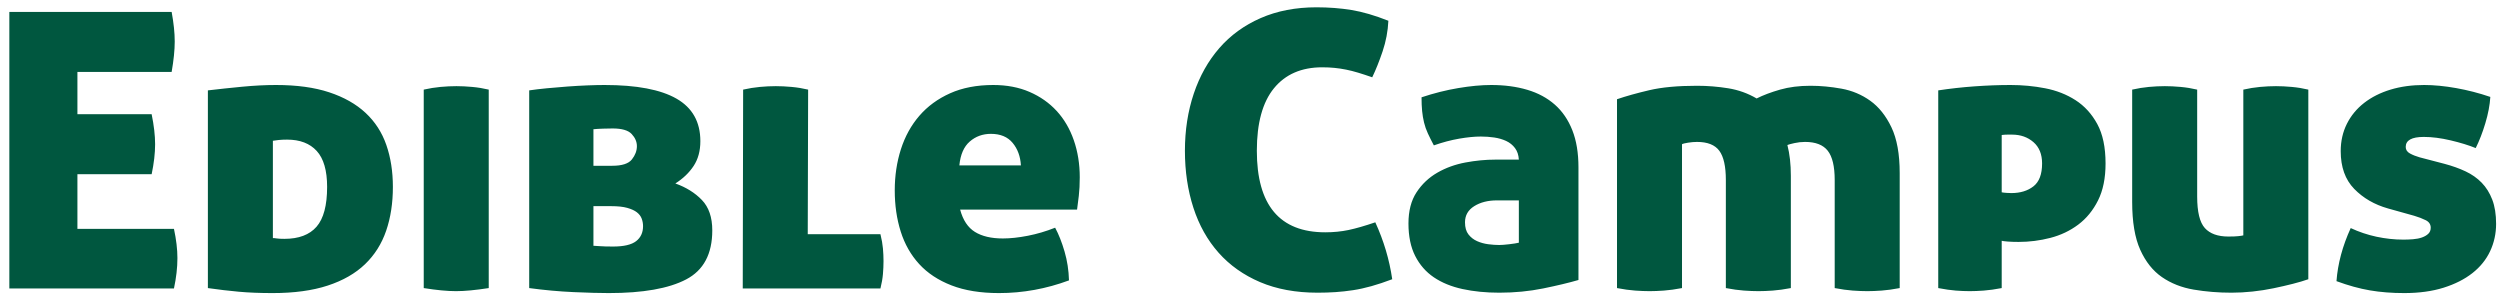 <?xml version="1.0" encoding="UTF-8" standalone="no"?>
<svg width="182px" height="22px" viewBox="0 0 182 22" version="1.1" xmlns="http://www.w3.org/2000/svg" xmlns:xlink="http://www.w3.org/1999/xlink">
    <!-- Generator: Sketch 39.1 (31720) - http://www.bohemiancoding.com/sketch -->
    <title>Title</title>
    <desc>Created with Sketch.</desc>
    <defs></defs>
    <g id="Symbols" stroke="none" stroke-width="1" fill="none" fill-rule="evenodd">
        <g id="Header" transform="translate(-202, -28)" fill="#00573F">
            <path d="M213.292,38.5 C213.292,39.153 213.208,39.881 213.04,40.684 L207.636,40.684 L207.636,44.66 L214.664,44.66 C214.832,45.444 214.916,46.153 214.916,46.788 C214.916,47.479 214.832,48.216 214.664,49 L202.68,49 L202.68,28.868 L214.496,28.868 C214.571,29.279 214.627,29.661 214.664,30.016 C214.701,30.371 214.72,30.707 214.72,31.024 C214.72,31.64 214.645,32.377 214.496,33.236 L207.636,33.236 L207.636,36.316 L213.04,36.316 C213.208,37.137 213.292,37.865 213.292,38.5 L213.292,38.5 Z M222.09,34.188 C223.602,34.188 224.895,34.365 225.968,34.72 C227.041,35.075 227.923,35.574 228.614,36.218 C229.305,36.862 229.809,37.641 230.126,38.556 C230.443,39.471 230.602,40.488 230.602,41.608 C230.602,42.784 230.439,43.848 230.112,44.8 C229.785,45.752 229.272,46.564 228.572,47.236 C227.872,47.908 226.967,48.426 225.856,48.79 C224.745,49.154 223.406,49.336 221.838,49.336 C220.923,49.336 220.107,49.303 219.388,49.238 C218.669,49.173 217.918,49.084 217.134,48.972 L217.134,34.58 C217.918,34.487 218.749,34.398 219.626,34.314 C220.503,34.23 221.325,34.188 222.09,34.188 L222.09,34.188 Z M221.866,45.332 C221.941,45.332 222.039,45.341 222.16,45.36 C222.281,45.379 222.463,45.388 222.706,45.388 C223.751,45.388 224.531,45.094 225.044,44.506 C225.557,43.918 225.814,42.952 225.814,41.608 C225.814,40.413 225.562,39.541 225.058,38.99 C224.554,38.439 223.835,38.164 222.902,38.164 C222.678,38.164 222.473,38.173 222.286,38.192 C222.099,38.211 221.959,38.229 221.866,38.248 L221.866,45.332 Z M237.58,48.972 C237.095,49.047 236.656,49.103 236.264,49.14 C235.872,49.177 235.517,49.196 235.2,49.196 C234.883,49.196 234.528,49.177 234.136,49.14 C233.744,49.103 233.315,49.047 232.848,48.972 L232.848,34.524 C233.259,34.431 233.665,34.365 234.066,34.328 C234.467,34.291 234.855,34.272 235.228,34.272 C235.583,34.272 235.965,34.291 236.376,34.328 C236.787,34.365 237.188,34.431 237.58,34.524 L237.58,48.972 Z M240.526,34.58 C240.899,34.524 241.329,34.473 241.814,34.426 C242.299,34.379 242.794,34.337 243.298,34.3 C243.802,34.263 244.292,34.235 244.768,34.216 C245.244,34.197 245.659,34.188 246.014,34.188 C248.347,34.188 250.093,34.519 251.25,35.182 C252.407,35.845 252.986,36.876 252.986,38.276 C252.986,38.985 252.823,39.587 252.496,40.082 C252.169,40.577 251.726,41.001 251.166,41.356 C251.95,41.636 252.594,42.037 253.098,42.56 C253.602,43.083 253.854,43.82 253.854,44.772 C253.854,46.489 253.219,47.679 251.95,48.342 C250.681,49.005 248.805,49.336 246.322,49.336 C245.669,49.336 244.815,49.313 243.76,49.266 C242.705,49.219 241.627,49.121 240.526,48.972 L240.526,34.58 Z M245.202,43.008 L245.202,45.892 C245.258,45.892 245.407,45.901 245.65,45.92 C245.893,45.939 246.219,45.948 246.63,45.948 C247.414,45.948 247.974,45.817 248.31,45.556 C248.646,45.295 248.814,44.931 248.814,44.464 C248.814,44.277 248.781,44.095 248.716,43.918 C248.651,43.741 248.534,43.587 248.366,43.456 C248.198,43.325 247.965,43.218 247.666,43.134 C247.367,43.05 246.975,43.008 246.49,43.008 L245.202,43.008 Z M245.202,40.068 L246.574,40.068 C247.283,40.068 247.759,39.914 248.002,39.606 C248.245,39.298 248.366,38.976 248.366,38.64 C248.366,38.323 248.24,38.029 247.988,37.758 C247.736,37.487 247.274,37.352 246.602,37.352 C246.397,37.352 246.159,37.357 245.888,37.366 C245.617,37.375 245.389,37.389 245.202,37.408 L245.202,40.068 Z M260.804,45.052 L266.096,45.052 C266.189,45.425 266.25,45.771 266.278,46.088 C266.306,46.405 266.32,46.713 266.32,47.012 C266.32,47.311 266.306,47.623 266.278,47.95 C266.25,48.277 266.189,48.627 266.096,49 L256.072,49 L256.1,34.524 C256.511,34.431 256.917,34.365 257.318,34.328 C257.719,34.291 258.107,34.272 258.48,34.272 C258.835,34.272 259.217,34.291 259.628,34.328 C260.039,34.365 260.44,34.431 260.832,34.524 L260.804,45.052 Z M271.898,43.26 C272.103,44.025 272.463,44.567 272.976,44.884 C273.489,45.201 274.166,45.36 275.006,45.36 C275.547,45.36 276.154,45.295 276.826,45.164 C277.498,45.033 278.161,44.837 278.814,44.576 C279.075,45.061 279.304,45.64 279.5,46.312 C279.696,46.984 279.803,47.684 279.822,48.412 C278.161,49.028 276.462,49.336 274.726,49.336 C273.382,49.336 272.229,49.149 271.268,48.776 C270.307,48.403 269.523,47.885 268.916,47.222 C268.309,46.559 267.861,45.771 267.572,44.856 C267.283,43.941 267.138,42.943 267.138,41.86 C267.138,40.796 267.287,39.797 267.586,38.864 C267.885,37.931 268.333,37.119 268.93,36.428 C269.527,35.737 270.274,35.191 271.17,34.79 C272.066,34.389 273.111,34.188 274.306,34.188 C275.295,34.188 276.177,34.356 276.952,34.692 C277.727,35.028 278.385,35.49 278.926,36.078 C279.467,36.666 279.883,37.375 280.172,38.206 C280.461,39.037 280.606,39.937 280.606,40.908 C280.606,41.412 280.583,41.865 280.536,42.266 C280.489,42.667 280.447,42.999 280.41,43.26 L271.898,43.26 Z M274.138,37.744 C273.541,37.744 273.027,37.931 272.598,38.304 C272.169,38.677 271.917,39.256 271.842,40.04 L276.322,40.04 C276.285,39.387 276.084,38.841 275.72,38.402 C275.356,37.963 274.829,37.744 274.138,37.744 L274.138,37.744 Z M293.498,38.976 C293.498,42.933 295.159,44.912 298.482,44.912 C299.079,44.912 299.644,44.856 300.176,44.744 C300.708,44.632 301.357,44.445 302.122,44.184 C302.738,45.528 303.149,46.909 303.354,48.328 C302.813,48.533 302.309,48.701 301.842,48.832 C301.375,48.963 300.927,49.061 300.498,49.126 C300.069,49.191 299.644,49.238 299.224,49.266 C298.804,49.294 298.37,49.308 297.922,49.308 C296.335,49.308 294.94,49.051 293.736,48.538 C292.532,48.025 291.524,47.311 290.712,46.396 C289.9,45.481 289.289,44.389 288.878,43.12 C288.467,41.851 288.262,40.469 288.262,38.976 C288.262,37.483 288.477,36.097 288.906,34.818 C289.335,33.539 289.956,32.433 290.768,31.5 C291.58,30.567 292.583,29.839 293.778,29.316 C294.973,28.793 296.326,28.532 297.838,28.532 C298.734,28.532 299.583,28.597 300.386,28.728 C301.189,28.859 302.085,29.12 303.074,29.512 C303.037,30.277 302.897,31.019 302.654,31.738 C302.411,32.457 302.159,33.087 301.898,33.628 C301.525,33.497 301.184,33.385 300.876,33.292 C300.568,33.199 300.274,33.124 299.994,33.068 C299.714,33.012 299.434,32.97 299.154,32.942 C298.874,32.914 298.575,32.9 298.258,32.9 C296.746,32.9 295.575,33.409 294.744,34.426 C293.913,35.443 293.498,36.96 293.498,38.976 L293.498,38.976 Z M304.536,44.268 C304.536,43.353 304.732,42.597 305.124,42 C305.516,41.403 306.02,40.927 306.636,40.572 C307.252,40.217 307.933,39.97 308.68,39.83 C309.427,39.69 310.155,39.62 310.864,39.62 L312.572,39.62 C312.553,39.284 312.46,39.004 312.292,38.78 C312.124,38.556 311.909,38.383 311.648,38.262 C311.387,38.141 311.097,38.057 310.78,38.01 C310.463,37.963 310.136,37.94 309.8,37.94 C309.352,37.94 308.829,37.991 308.232,38.094 C307.635,38.197 307.019,38.36 306.384,38.584 C306.216,38.267 306.071,37.977 305.95,37.716 C305.829,37.455 305.735,37.189 305.67,36.918 C305.605,36.647 305.558,36.367 305.53,36.078 C305.502,35.789 305.488,35.457 305.488,35.084 C306.384,34.785 307.275,34.561 308.162,34.412 C309.049,34.263 309.847,34.188 310.556,34.188 C311.527,34.188 312.404,34.305 313.188,34.538 C313.972,34.771 314.639,35.131 315.19,35.616 C315.741,36.101 316.165,36.722 316.464,37.478 C316.763,38.234 316.912,39.135 316.912,40.18 L316.912,48.384 C316.203,48.589 315.344,48.795 314.336,49 C313.328,49.205 312.264,49.308 311.144,49.308 C310.173,49.308 309.282,49.219 308.47,49.042 C307.658,48.865 306.963,48.58 306.384,48.188 C305.805,47.796 305.353,47.278 305.026,46.634 C304.699,45.99 304.536,45.201 304.536,44.268 L304.536,44.268 Z M311.144,45.836 C311.312,45.836 311.555,45.817 311.872,45.78 C312.189,45.743 312.423,45.705 312.572,45.668 L312.572,42.588 L310.976,42.588 C310.323,42.588 309.772,42.728 309.324,43.008 C308.876,43.288 308.652,43.68 308.652,44.184 C308.652,44.557 308.736,44.851 308.904,45.066 C309.072,45.281 309.282,45.444 309.534,45.556 C309.786,45.668 310.057,45.743 310.346,45.78 C310.635,45.817 310.901,45.836 311.144,45.836 L311.144,45.836 Z M325.542,34.244 C326.307,34.244 327.063,34.305 327.81,34.426 C328.557,34.547 329.247,34.795 329.882,35.168 C330.367,34.925 330.937,34.711 331.59,34.524 C332.243,34.337 332.981,34.244 333.802,34.244 C334.53,34.244 335.281,34.314 336.056,34.454 C336.831,34.594 337.531,34.888 338.156,35.336 C338.781,35.784 339.295,36.428 339.696,37.268 C340.097,38.108 340.298,39.219 340.298,40.6 L340.298,48.972 C339.813,49.065 339.374,49.126 338.982,49.154 C338.59,49.182 338.245,49.196 337.946,49.196 C337.629,49.196 337.274,49.182 336.882,49.154 C336.49,49.126 336.051,49.065 335.566,48.972 L335.566,41.104 C335.566,40.115 335.398,39.405 335.062,38.976 C334.726,38.547 334.175,38.332 333.41,38.332 C333.149,38.332 332.892,38.36 332.64,38.416 C332.388,38.472 332.215,38.519 332.122,38.556 C332.29,39.209 332.374,39.956 332.374,40.796 L332.374,48.972 C331.889,49.065 331.45,49.126 331.058,49.154 C330.666,49.182 330.321,49.196 330.022,49.196 C329.705,49.196 329.35,49.182 328.958,49.154 C328.566,49.126 328.127,49.065 327.642,48.972 L327.642,41.104 C327.642,40.115 327.483,39.405 327.166,38.976 C326.849,38.547 326.307,38.332 325.542,38.332 C325.337,38.332 325.117,38.351 324.884,38.388 C324.651,38.425 324.506,38.463 324.45,38.5 L324.45,48.972 C323.965,49.065 323.526,49.126 323.134,49.154 C322.742,49.182 322.397,49.196 322.098,49.196 C321.781,49.196 321.426,49.182 321.034,49.154 C320.642,49.126 320.203,49.065 319.718,48.972 L319.718,35.224 C320.371,35 321.155,34.781 322.07,34.566 C322.985,34.351 324.142,34.244 325.542,34.244 L325.542,34.244 Z M347.724,42 C347.817,42.019 347.934,42.033 348.074,42.042 C348.214,42.051 348.331,42.056 348.424,42.056 C349.077,42.056 349.614,41.893 350.034,41.566 C350.454,41.239 350.664,40.684 350.664,39.9 C350.664,39.228 350.454,38.71 350.034,38.346 C349.614,37.982 349.096,37.8 348.48,37.8 L348.158,37.8 C348.018,37.8 347.873,37.809 347.724,37.828 L347.724,42 Z M343.104,34.58 C343.963,34.449 344.845,34.351 345.75,34.286 C346.655,34.221 347.528,34.188 348.368,34.188 C349.227,34.188 350.067,34.267 350.888,34.426 C351.709,34.585 352.447,34.874 353.1,35.294 C353.753,35.714 354.281,36.293 354.682,37.03 C355.083,37.767 355.284,38.724 355.284,39.9 C355.284,40.964 355.102,41.86 354.738,42.588 C354.374,43.316 353.893,43.904 353.296,44.352 C352.699,44.8 352.022,45.122 351.266,45.318 C350.51,45.514 349.74,45.612 348.956,45.612 C348.639,45.612 348.368,45.603 348.144,45.584 C347.92,45.565 347.78,45.547 347.724,45.528 L347.724,48.972 C347.239,49.065 346.805,49.126 346.422,49.154 C346.039,49.182 345.699,49.196 345.4,49.196 C345.083,49.196 344.742,49.182 344.378,49.154 C344.014,49.126 343.589,49.065 343.104,48.972 L343.104,34.58 Z M370.046,48.328 C369.729,48.44 369.351,48.552 368.912,48.664 C368.473,48.776 368.007,48.883 367.512,48.986 C367.017,49.089 366.509,49.168 365.986,49.224 C365.463,49.28 364.95,49.308 364.446,49.308 C363.494,49.308 362.579,49.233 361.702,49.084 C360.825,48.935 360.055,48.631 359.392,48.174 C358.729,47.717 358.202,47.054 357.81,46.186 C357.418,45.318 357.222,44.156 357.222,42.7 L357.222,34.524 C357.633,34.431 358.039,34.365 358.44,34.328 C358.841,34.291 359.229,34.272 359.602,34.272 C359.957,34.272 360.339,34.291 360.75,34.328 C361.161,34.365 361.562,34.431 361.954,34.524 L361.954,42.308 C361.954,43.428 362.141,44.193 362.514,44.604 C362.887,45.015 363.457,45.22 364.222,45.22 C364.539,45.22 364.782,45.211 364.95,45.192 C365.118,45.173 365.239,45.155 365.314,45.136 L365.314,34.524 C365.725,34.431 366.131,34.365 366.532,34.328 C366.933,34.291 367.321,34.272 367.694,34.272 C368.049,34.272 368.431,34.291 368.842,34.328 C369.253,34.365 369.654,34.431 370.046,34.524 L370.046,48.328 Z M379.964,39.928 C380.524,40.077 381.033,40.259 381.49,40.474 C381.947,40.689 382.339,40.964 382.666,41.3 C382.993,41.636 383.249,42.047 383.436,42.532 C383.623,43.017 383.716,43.605 383.716,44.296 C383.716,45.005 383.571,45.668 383.282,46.284 C382.993,46.9 382.563,47.432 381.994,47.88 C381.425,48.328 380.725,48.683 379.894,48.944 C379.063,49.205 378.107,49.336 377.024,49.336 C376.128,49.336 375.297,49.271 374.532,49.14 C373.767,49.009 372.955,48.785 372.096,48.468 C372.189,47.199 372.535,45.911 373.132,44.604 C373.729,44.884 374.355,45.094 375.008,45.234 C375.661,45.374 376.315,45.444 376.968,45.444 C377.192,45.444 377.425,45.435 377.668,45.416 C377.911,45.397 378.125,45.355 378.312,45.29 C378.499,45.225 378.653,45.136 378.774,45.024 C378.895,44.912 378.956,44.763 378.956,44.576 C378.956,44.333 378.835,44.151 378.592,44.03 C378.349,43.909 378.069,43.801 377.752,43.708 L375.848,43.176 C374.859,42.896 374.037,42.42 373.384,41.748 C372.731,41.076 372.404,40.161 372.404,39.004 C372.404,38.276 372.553,37.613 372.852,37.016 C373.151,36.419 373.571,35.91 374.112,35.49 C374.653,35.07 375.293,34.748 376.03,34.524 C376.767,34.3 377.584,34.188 378.48,34.188 C379.189,34.188 379.964,34.263 380.804,34.412 C381.644,34.561 382.475,34.776 383.296,35.056 C383.259,35.653 383.137,36.293 382.932,36.974 C382.727,37.655 382.493,38.257 382.232,38.78 C381.728,38.575 381.121,38.388 380.412,38.22 C379.703,38.052 379.049,37.968 378.452,37.968 C377.575,37.968 377.136,38.211 377.136,38.696 C377.136,38.901 377.239,39.06 377.444,39.172 C377.649,39.284 377.883,39.377 378.144,39.452 L379.964,39.928 Z" id="Title"></path>
        </g>
    </g>
</svg>